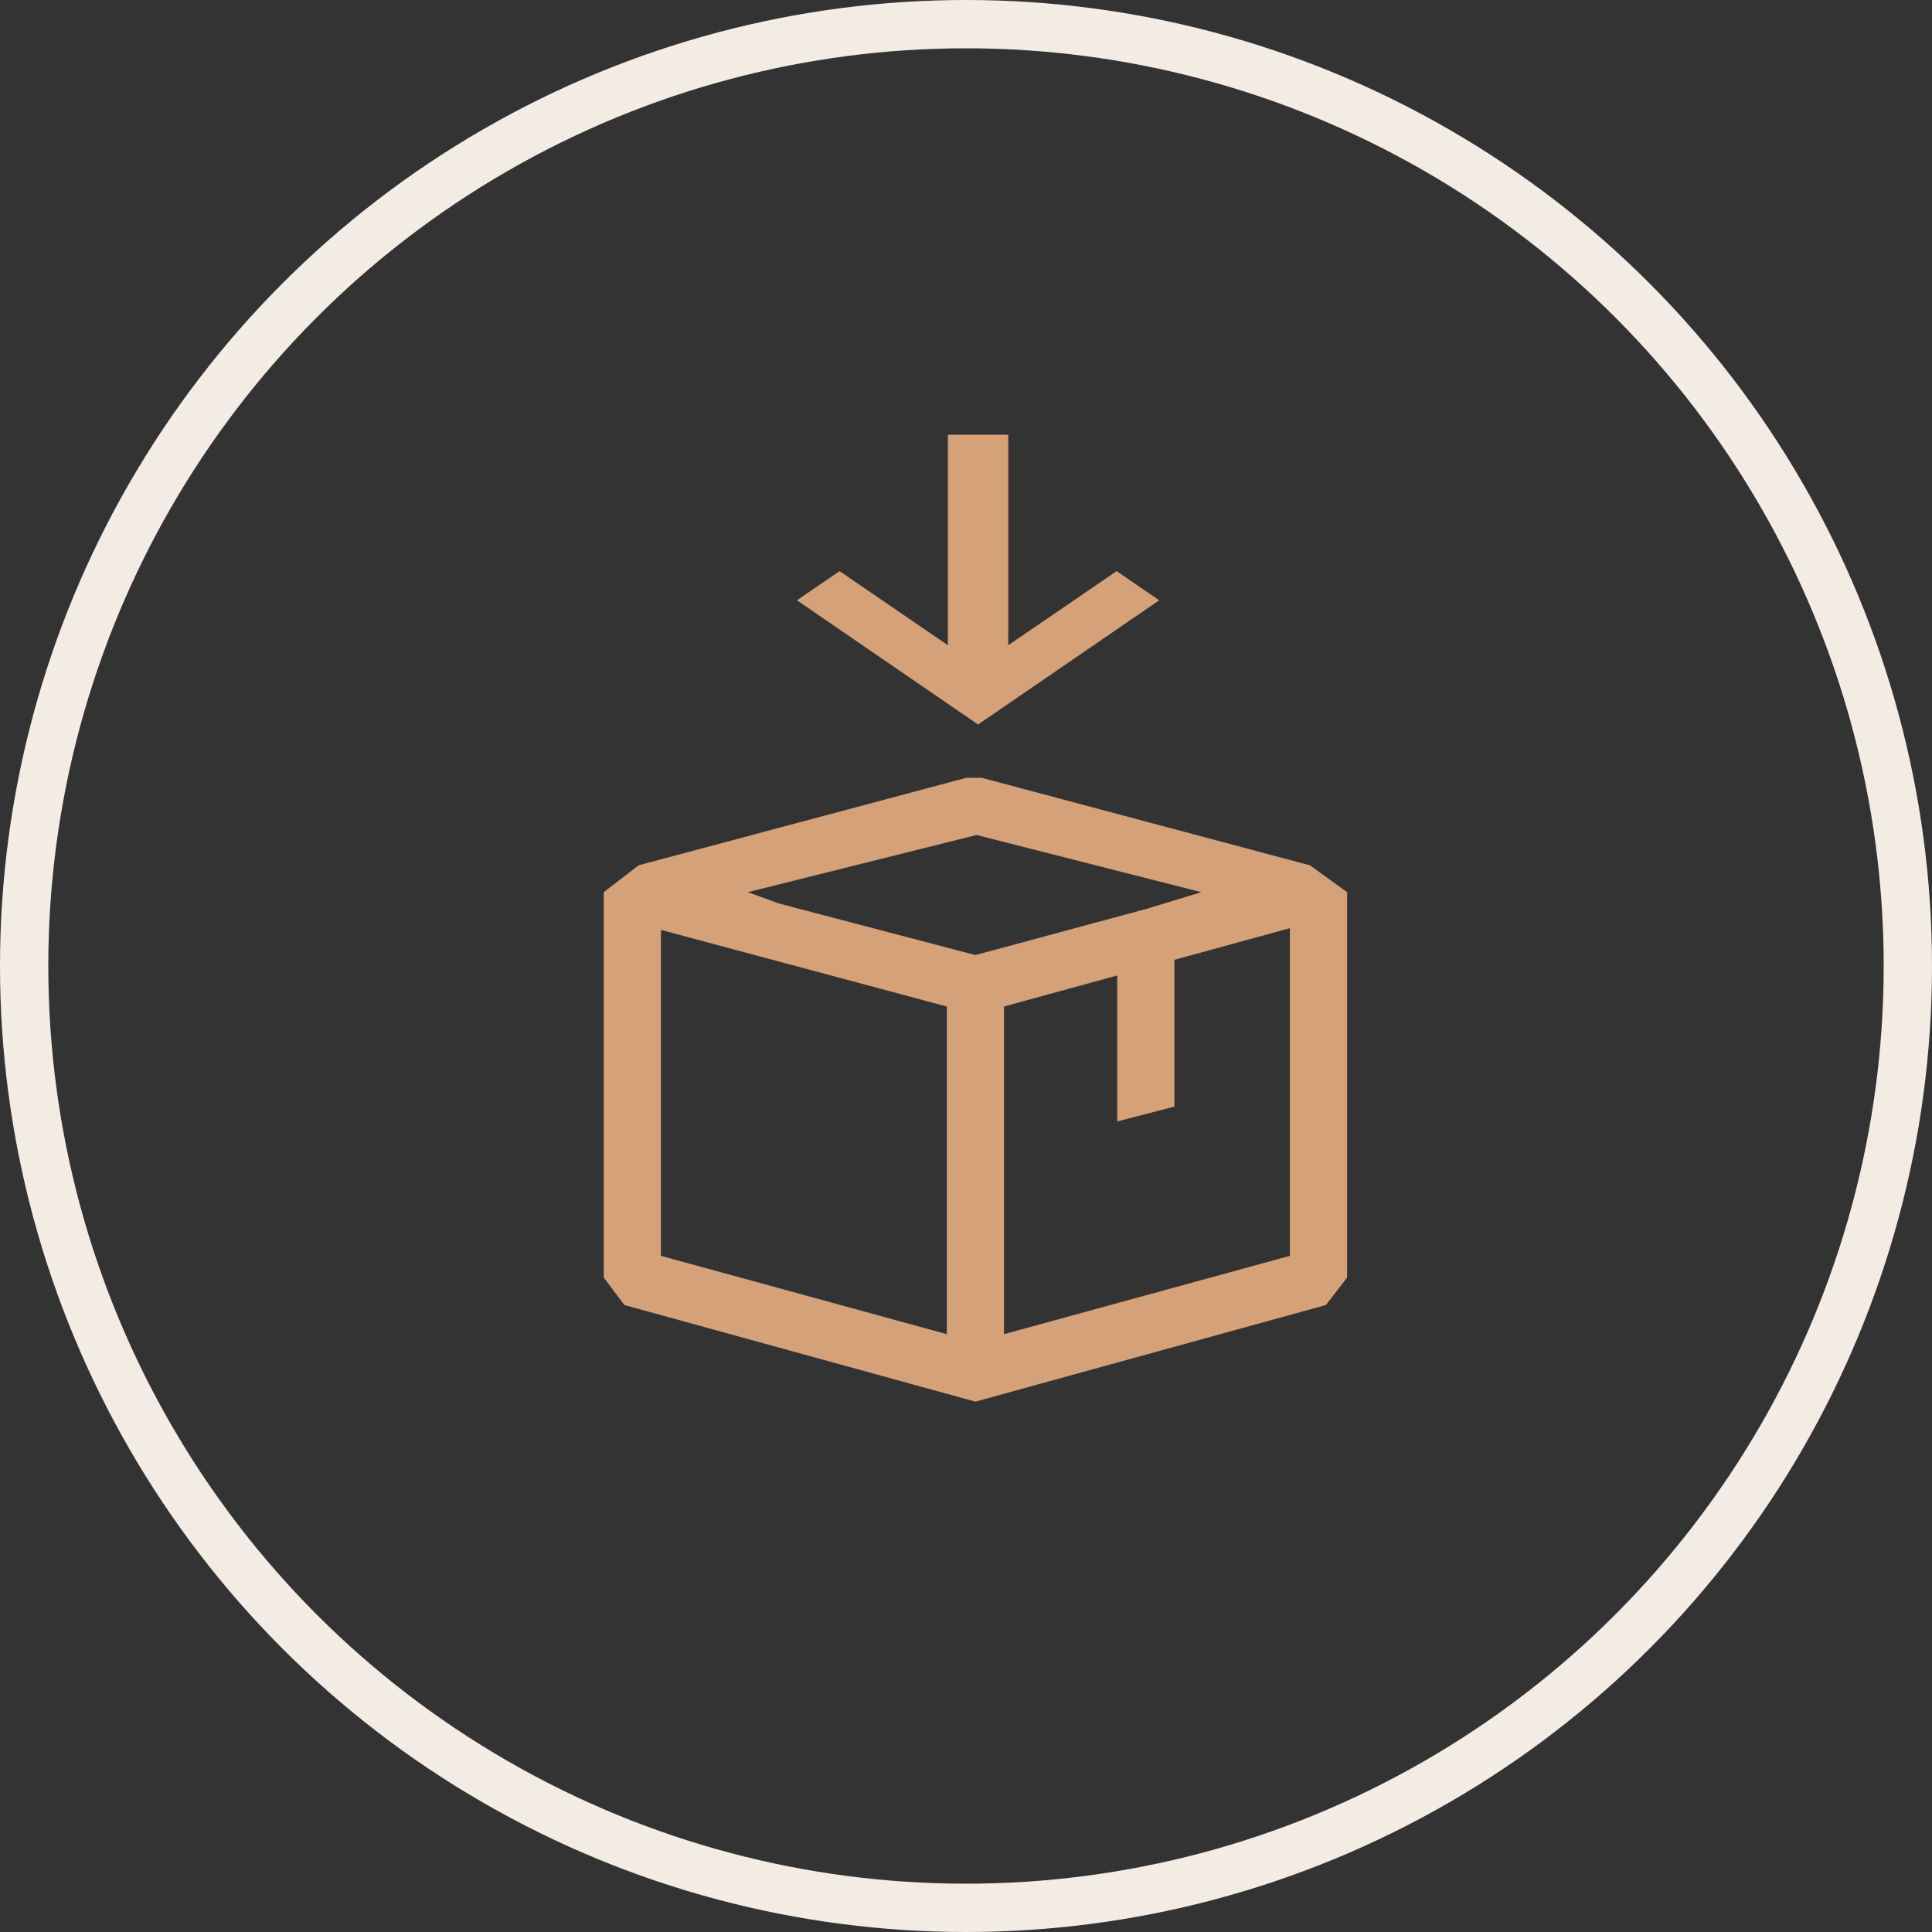 <svg width="80" height="80" viewBox="0 0 80 80" fill="none" xmlns="http://www.w3.org/2000/svg">
<rect x="0" y="0" width="80" height="80" fill="#333333" stroke="none"/>
<g id="shopFlowIconDload">
<circle id="Ellipse 2" cx="40" cy="40" r="39" stroke="#F3ECE5" stroke-width="2"/>
<path id="box" fill-rule="evenodd" clip-rule="evenodd" d="M40.651 32.207L54.242 35.83L55.781 36.943V52.901L54.905 54.038L40.39 58.039L25.852 54.038L25 52.901V36.943L26.444 35.83L40.012 32.207H40.651ZM40.438 34.575L30.967 36.943L32.269 37.416L40.39 39.547L47.494 37.629L49.743 36.943L40.438 34.575V34.575ZM27.368 52.001L39.206 55.245V41.678L27.368 38.505V52.001ZM41.574 41.678V55.245L53.413 52.001V38.434L48.63 39.744V45.822L46.262 46.437V40.392L41.574 41.678Z" fill="#D5A178"/>
<path id="download" d="M46.237 23.649L41.75 26.717V18H39.25V26.717L34.763 23.649L33 24.857L40.5 30L48 24.857L46.237 23.649Z" fill="#D5A178"/>
</g>
</svg>
